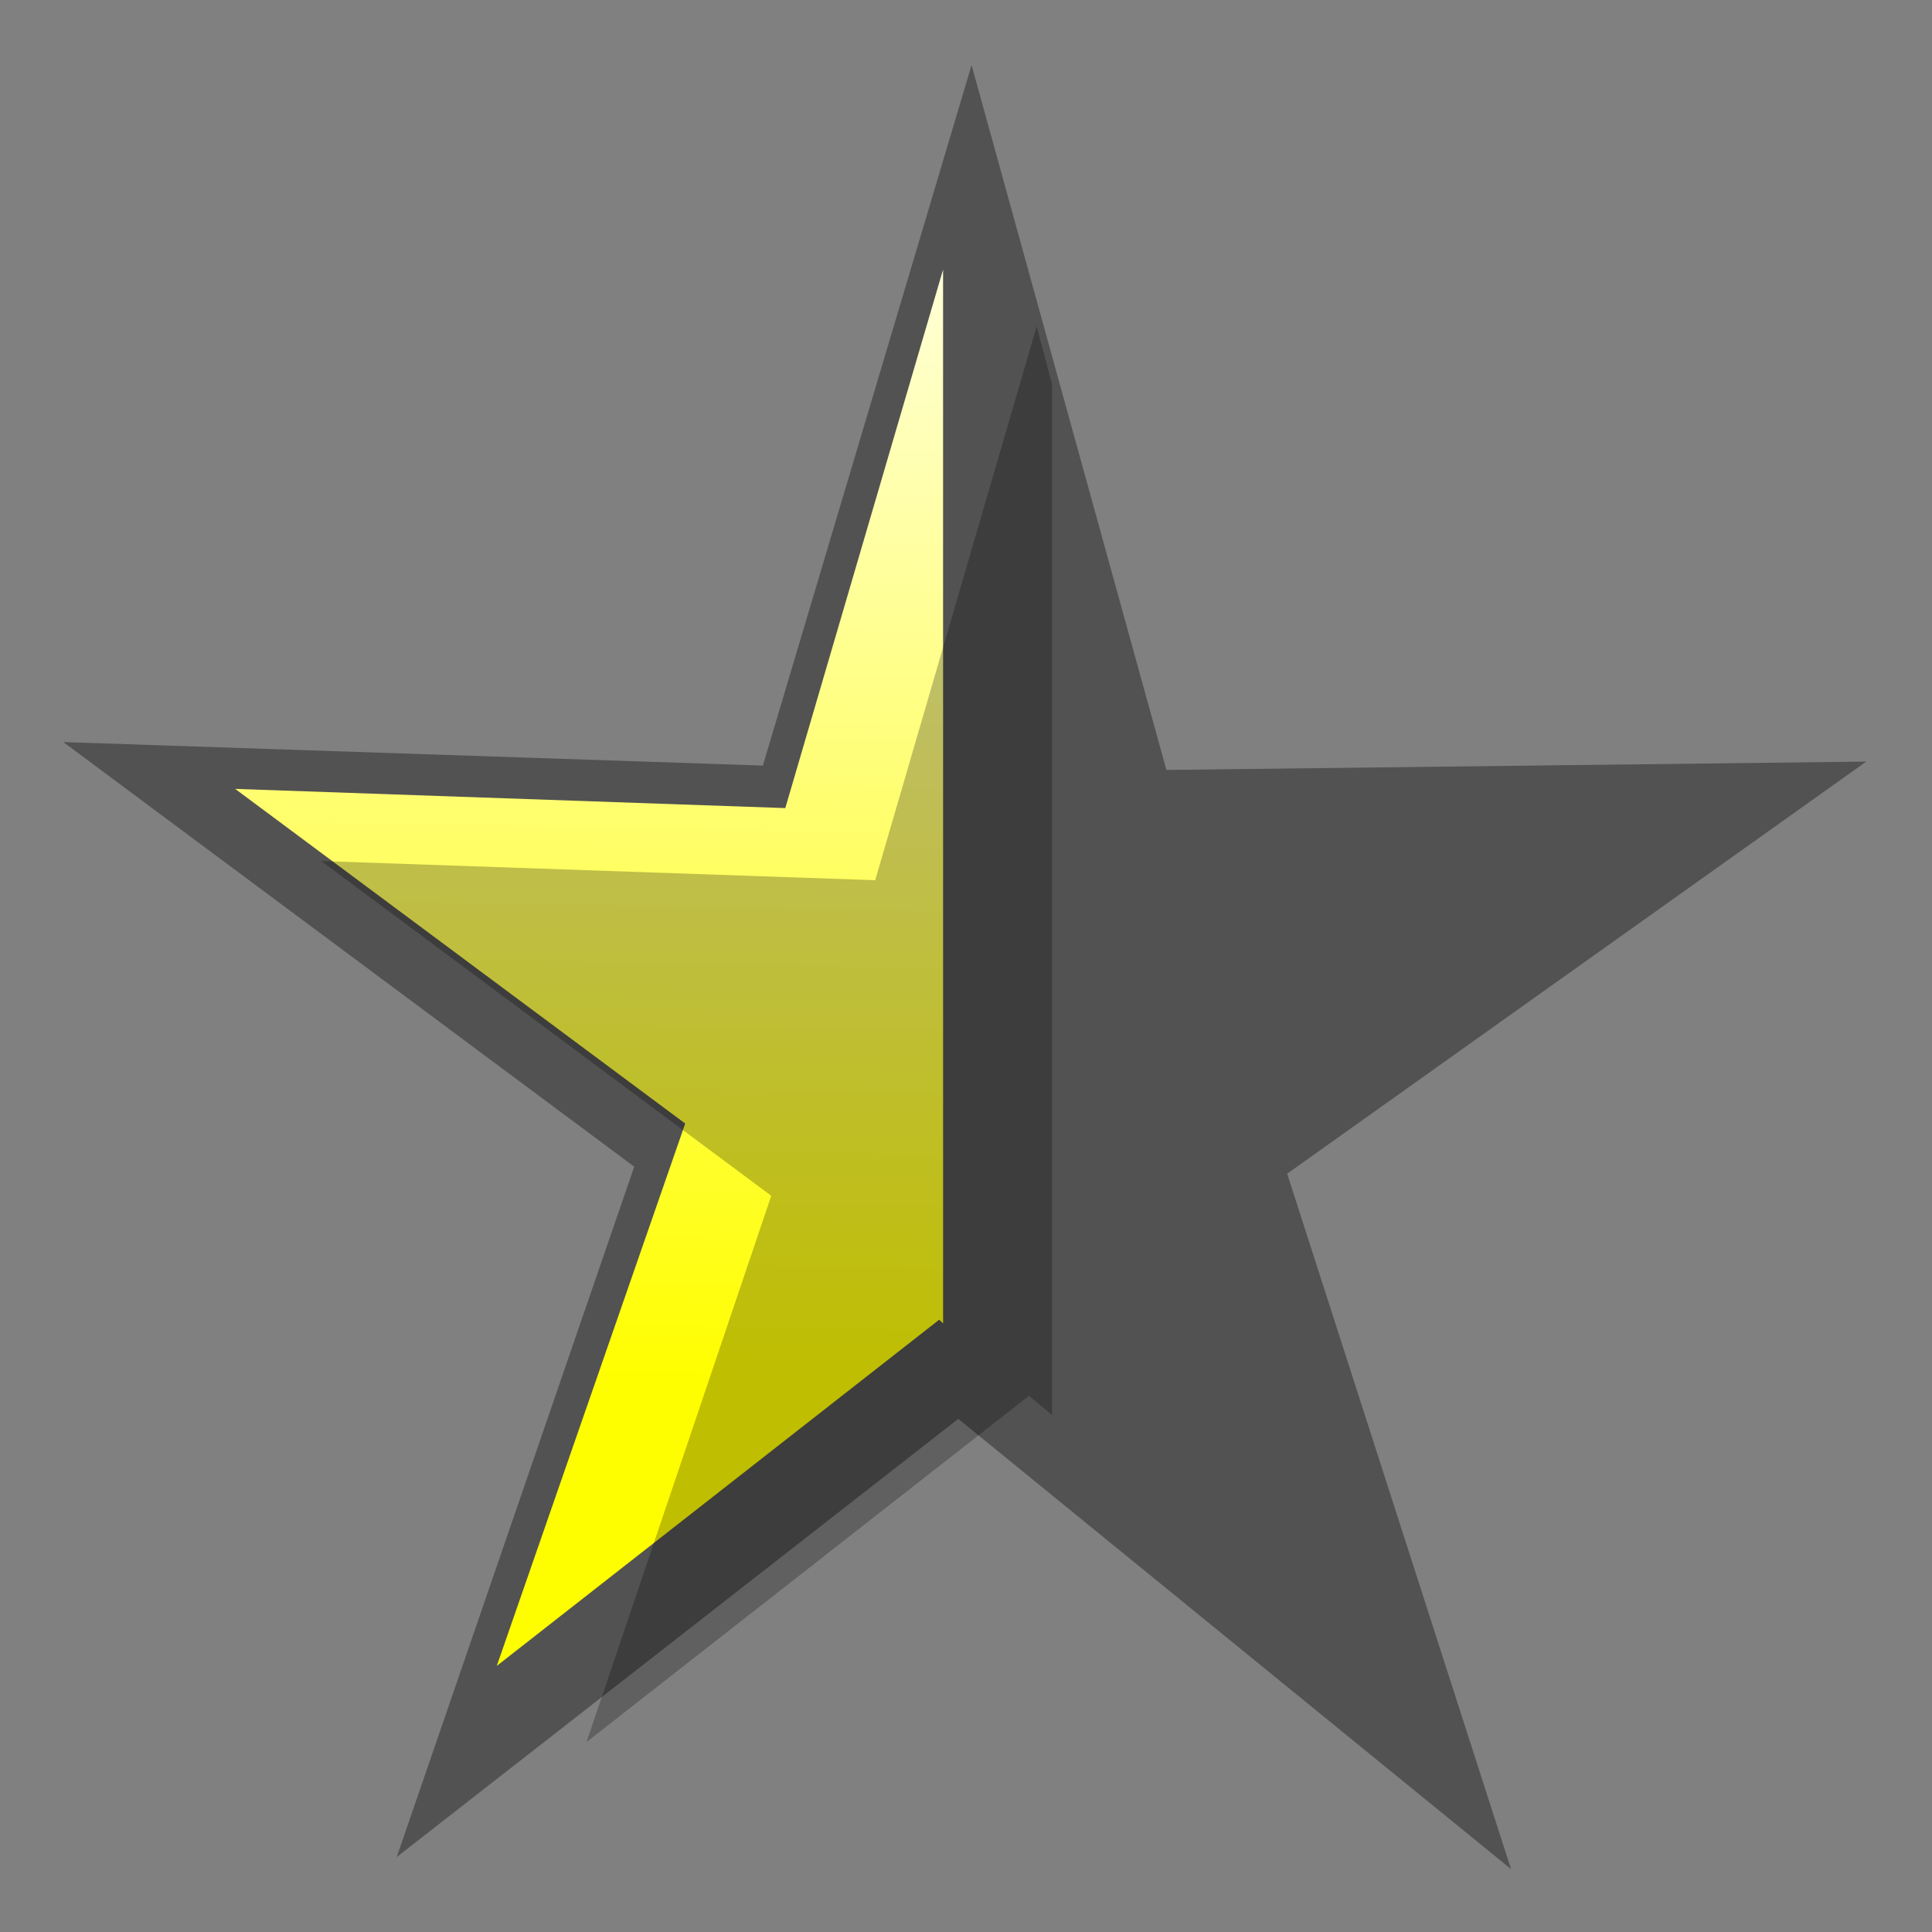 <?xml version="1.0" encoding="UTF-8" standalone="no"?>
<!-- Created with Inkscape (http://www.inkscape.org/) -->

<svg
   xmlns:dc="http://purl.org/dc/elements/1.1/"
   xmlns:cc="http://creativecommons.org/ns#"
   xmlns:rdf="http://www.w3.org/1999/02/22-rdf-syntax-ns#"
   xmlns:svg="http://www.w3.org/2000/svg"
   xmlns="http://www.w3.org/2000/svg"
   xmlns:xlink="http://www.w3.org/1999/xlink"
   xmlns:sodipodi="http://sodipodi.sourceforge.net/DTD/sodipodi-0.dtd"
   xmlns:inkscape="http://www.inkscape.org/namespaces/inkscape"
   width="15"
   height="15"
   id="svg2870"
   version="1.1"
   inkscape:version="0.48.0 r9654"
   sodipodi:docname="stars-half.svg"
   inkscape:export-filename="/home/mattias/work/slippy/star-empty.png"
   inkscape:export-xdpi="90"
   inkscape:export-ydpi="90">
  <rect width="100%" height="100%" fill="#808080" stroke="none"/>
  <defs
     id="defs2872">
    <linearGradient
       id="linearGradient5477">
      <stop
         style="stop-color:#ffffff;stop-opacity:1;"
         offset="0"
         id="stop5479" />
      <stop
         style="stop-color:#fffe00;stop-opacity:1;"
         offset="1"
         id="stop5481" />
    </linearGradient>
    <linearGradient
       id="linearGradient5469">
      <stop
         style="stop-color:#00ffff;stop-opacity:1;"
         offset="0"
         id="stop5471" />
      <stop
         style="stop-color:#000000;stop-opacity:0;"
         offset="1"
         id="stop5473" />
    </linearGradient>
    <inkscape:perspective
       sodipodi:type="inkscape:persp3d"
       inkscape:vp_x="0 : 526.18109 : 1"
       inkscape:vp_y="0 : 1000 : 0"
       inkscape:vp_z="744.09448 : 526.18109 : 1"
       inkscape:persp3d-origin="372.04724 : 350.78739 : 1"
       id="perspective2878" />
    <inkscape:perspective
       id="perspective3662"
       inkscape:persp3d-origin="0.5 : 0.33333333 : 1"
       inkscape:vp_z="1 : 0.5 : 1"
       inkscape:vp_y="0 : 1000 : 0"
       inkscape:vp_x="0 : 0.5 : 1"
       sodipodi:type="inkscape:persp3d" />
    <inkscape:perspective
       id="perspective3662-0"
       inkscape:persp3d-origin="0.5 : 0.33333333 : 1"
       inkscape:vp_z="1 : 0.5 : 1"
       inkscape:vp_y="0 : 1000 : 0"
       inkscape:vp_x="0 : 0.5 : 1"
       sodipodi:type="inkscape:persp3d" />
    <inkscape:perspective
       id="perspective3693"
       inkscape:persp3d-origin="0.5 : 0.33333333 : 1"
       inkscape:vp_z="1 : 0.5 : 1"
       inkscape:vp_y="0 : 1000 : 0"
       inkscape:vp_x="0 : 0.5 : 1"
       sodipodi:type="inkscape:persp3d" />
    <linearGradient
       inkscape:collect="always"
       xlink:href="#linearGradient5477"
       id="linearGradient5483"
       x1="18.182"
       y1="2.936"
       x2="36.919"
       y2="8.297"
       gradientUnits="userSpaceOnUse" />
    <linearGradient
       inkscape:collect="always"
       xlink:href="#linearGradient5477"
       id="linearGradient5493"
       gradientUnits="userSpaceOnUse"
       x1="18.182"
       y1="2.936"
       x2="36.919"
       y2="8.297"
       gradientTransform="matrix(0.13,0.508,-0.484,0.136,6.604,1028.233)" />
  </defs>
  <sodipodi:namedview
     id="base"
     pagecolor="#ffffff"
     bordercolor="#666666"
     borderopacity="1.0"
     inkscape:pageopacity="0.0"
     inkscape:pageshadow="2"
     inkscape:zoom="22.616366"
     inkscape:cx="5.4160328"
     inkscape:cy="6.2496887"
     inkscape:document-units="px"
     inkscape:current-layer="layer1"
     showgrid="false"
     inkscape:window-width="1025"
     inkscape:window-height="866"
     inkscape:window-x="521"
     inkscape:window-y="112"
     inkscape:window-maximized="0" />
  <g
     inkscape:label="Layer 1"
     inkscape:groupmode="layer"
     id="layer1"
     transform="translate(0,-1037.362)">
    <path
       transform="matrix(0.165,0.647,-0.617,0.173,6.58,1023.684)"
       d="m 39.112,16.132 -6.986,-4.857 -6.548,5.433 2.46,-8.145 -7.19,-4.549 8.506,-0.177 2.104,-8.244 2.797,8.035 8.491,-0.546 -6.778,5.143 z"
       inkscape:randomized="0"
       inkscape:rounded="0"
       inkscape:flatsided="false"
       sodipodi:arg2="1.5282574"
       sodipodi:arg1="0.89993886"
       sodipodi:r2="4.1729665"
       sodipodi:r1="11.522936"
       sodipodi:cy="7.1060171"
       sodipodi:cx="31.948423"
       sodipodi:sides="5"
       id="path5443"
       style="opacity:0.358;fill:#000000;fill-opacity:1;fill-rule:nonzero;stroke:none"
       sodipodi:type="star" />
    <path
       style="fill:url(#linearGradient5493);fill-opacity:1;fill-rule:nonzero;stroke:none"
       d="m 7.322,1039.455 -1.225,4.181 -4.271,-0.149 3.494,2.598 -1.463,4.211 3.435,-2.688 0.03,0.029 0,-8.184 z"
       id="path2880-7"
       inkscape:connector-curvature="0" />
    <path
       style="opacity:0.25;fill:#000000;fill-opacity:1;fill-rule:nonzero;stroke:none"
       d="m 8.049,1039.895 -1.254,4.301 -4.301,-0.149 3.494,2.599 -1.434,4.241 3.435,-2.688 0.179,0.149 0,-8.004 -0.119,-0.448 z"
       id="path5467"
       inkscape:connector-curvature="0" />
  </g>
</svg>
